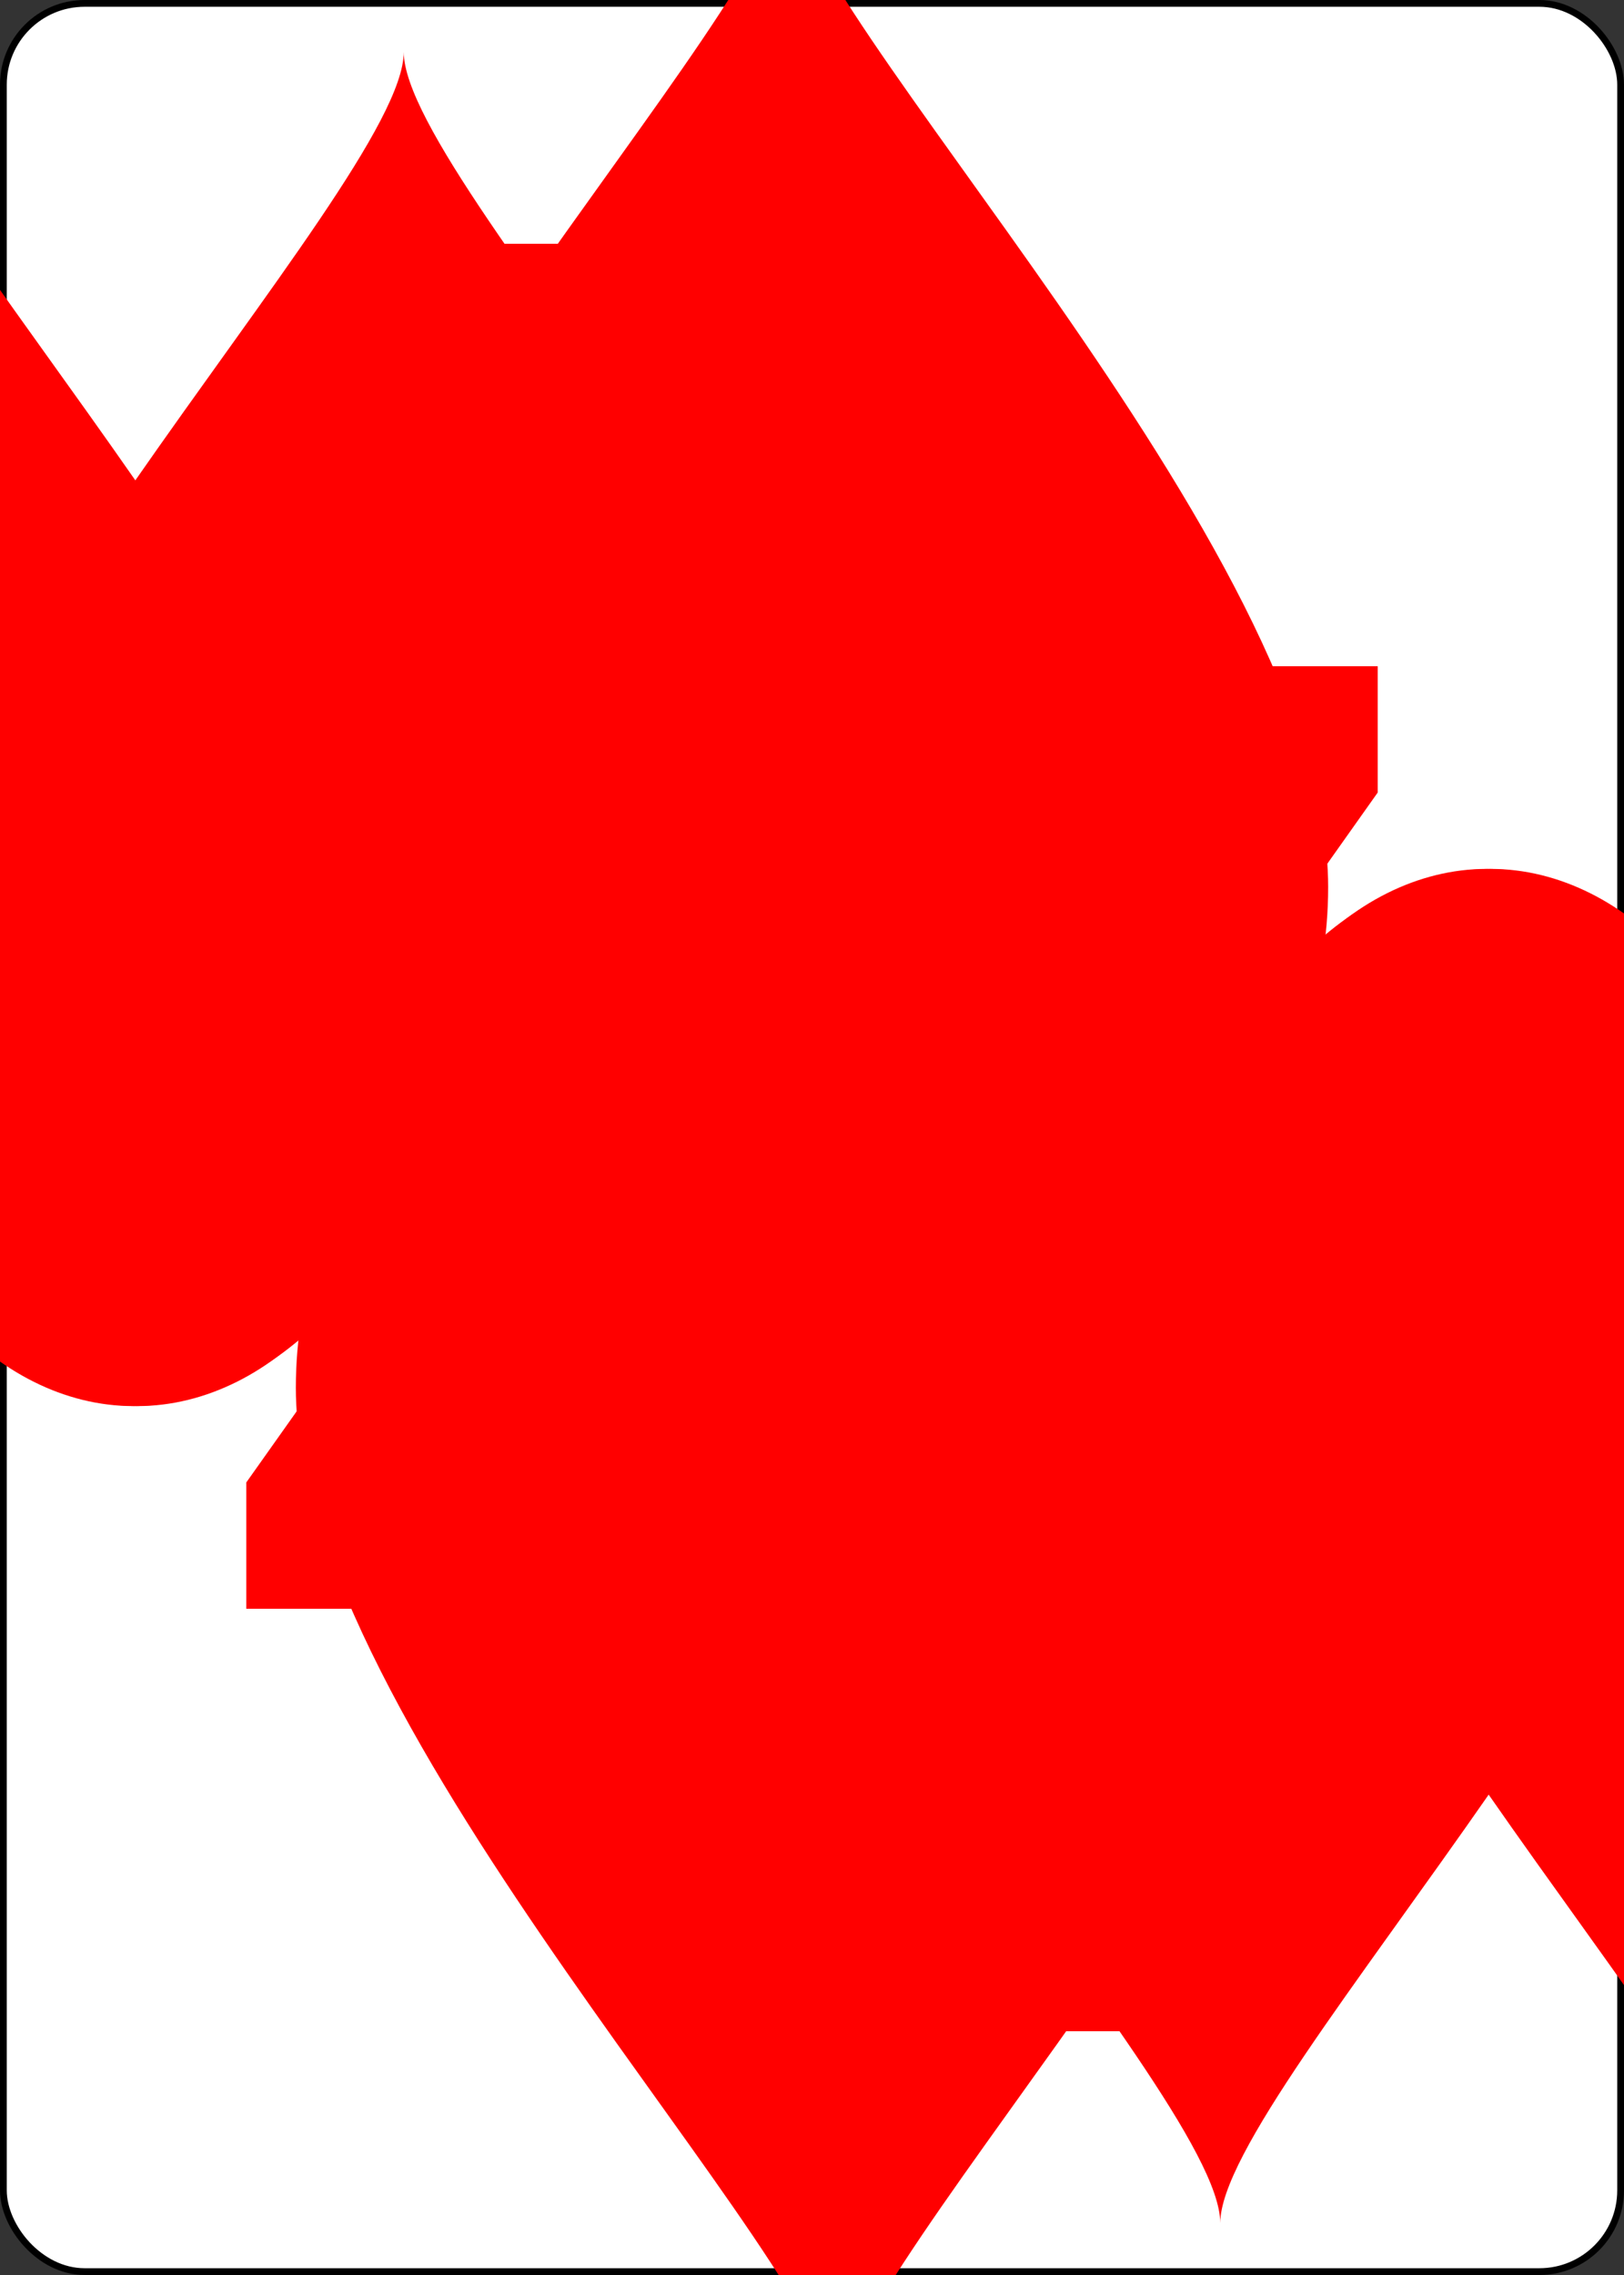 <svg xmlns='http://www.w3.org/2000/svg' xmlns:xlink='http://www.w3.org/1999/xlink' class='card' face='4H' height='3.5in' preserveAspectRatio='none' viewBox='-120 -168 240 336' width='2.5in'><rect x="-120" y="-168" width="240" height="336" fill="#333333" stroke="none"/><symbol id='SH4' viewBox='-600 -600 1200 1200' preserveAspectRatio='xMinYMid'><path d='M0 -300C0 -400 100 -500 200 -500C300 -500 400 -400 400 -250C400 0 0 400 0 500C0 400 -400 0 -400 -250C-400 -400 -300 -500 -200 -500C-100 -500 0 -400 -0 -300Z' fill='red'></path></symbol><symbol id='VH4' viewBox='-500 -500 1000 1000' preserveAspectRatio='xMinYMid'><path d='M50 460L250 460M150 460L150 -460L-300 175L-300 200L270 200' stroke='red' stroke-width='80' stroke-linecap='square' stroke-miterlimit='1.5' fill='none'></path></symbol><rect width='239' height='335' x='-119.5' y='-167.5' rx='12' ry='12' fill='white' stroke='black'></rect><use xlink:href='#VH4' height='70' x='-122' y='-156'></use><use xlink:href='#SH4' height='58.558' x='-116.279' y='-81'></use><use xlink:href='#SH4' height='40' x='-59.668' y='-107.668'></use><use xlink:href='#SH4' height='40' x='19.668' y='-107.668'></use><g transform='rotate(180)'><use xlink:href='#VH4' height='70' x='-122' y='-156'></use><use xlink:href='#SH4' height='58.558' x='-116.279' y='-81'></use><use xlink:href='#SH4' height='40' x='-59.668' y='-107.668'></use><use xlink:href='#SH4' height='40' x='19.668' y='-107.668'></use></g></svg>